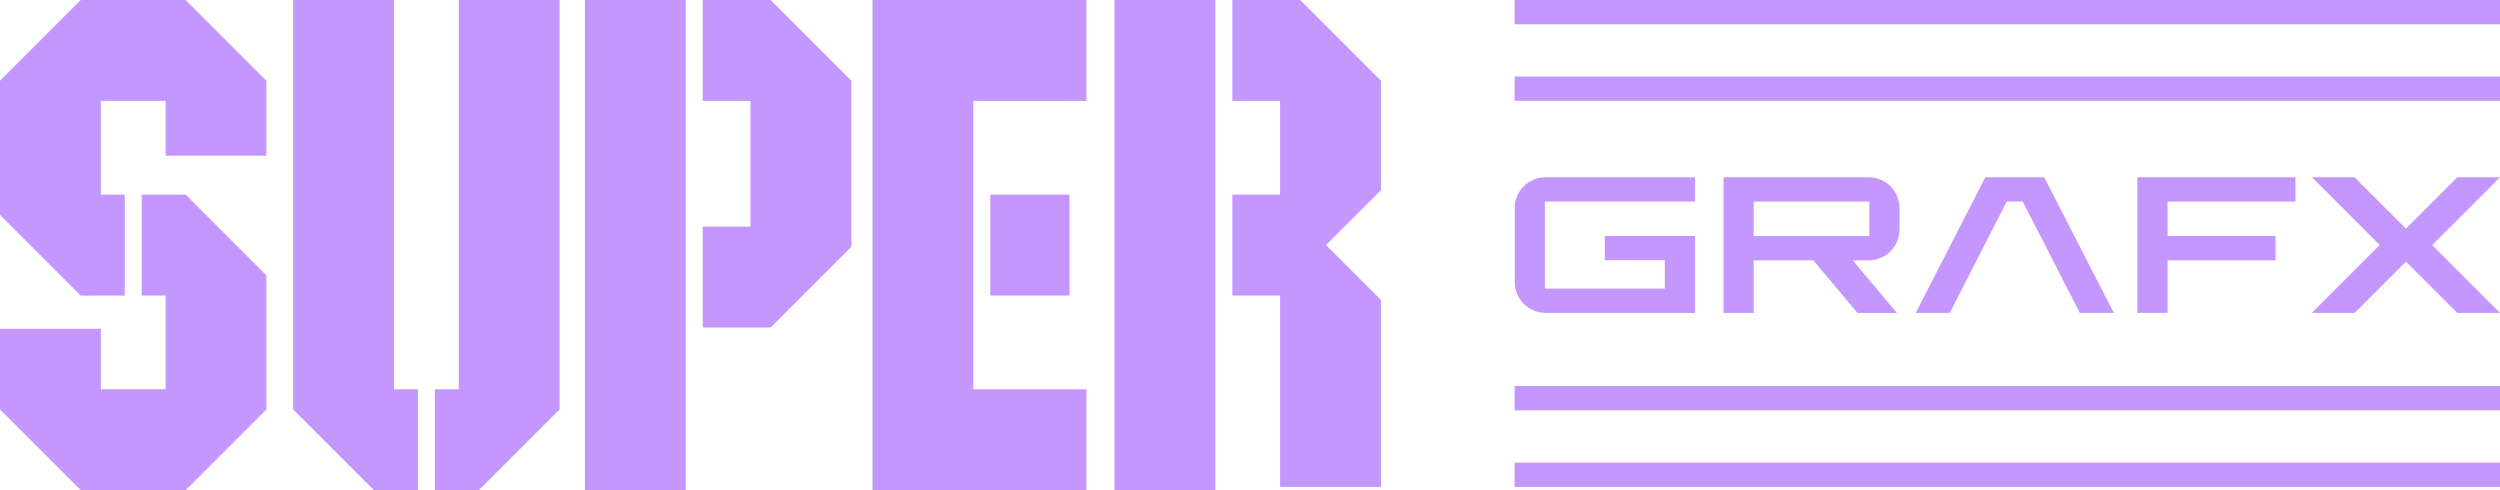 <?xml version="1.0" encoding="utf-8"?>
<!-- Generator: Adobe Illustrator 26.0.3, SVG Export Plug-In . SVG Version: 6.00 Build 0)  -->
<svg version="1.1" id="Layer_1" xmlns="http://www.w3.org/2000/svg" xmlns:xlink="http://www.w3.org/1999/xlink" x="0px" y="0px"
	 viewBox="0 0 3839 752.7" style="enable-background:new 0 0 3839 752.7;" xml:space="preserve">
<style type="text/css">
	.st0{fill:#65B7FF;}
	.st1{fill:#C497FF;}
	.st2{fill:#FFFFFF;}
</style>
<g>
	<g>
		<g>
			<g>
				<g>
					<polygon class="st1" points="285.1,0 124,0 0,124 0,329.9 124,453.9 191.6,453.8 191.6,298.9 154.9,298.9 154.9,154.9 
						254.3,154.9 254.3,239.1 409.1,239.1 409.1,124 					"/>
					<polygon class="st1" points="217.6,298.9 217.6,453.8 254.3,453.8 254.3,597.8 154.9,597.8 154.9,504.9 0,504.9 0,628.7 
						124,752.7 285.1,752.7 409.1,628.7 409.1,422.9 285.1,298.9 					"/>
				</g>
				<g>
					<polygon class="st1" points="641.8,597.8 605.1,597.8 605.1,0 450.2,0 450.2,628.7 574.2,752.7 641.8,752.7 					"/>
					<polygon class="st1" points="704.5,0 704.5,597.8 667.8,597.8 667.8,752.7 735.3,752.7 859.3,628.7 859.3,0 					"/>
				</g>
				<g>
					<polygon class="st1" points="1866.3,298.9 1866.3,154.9 1866.3,0 1866.3,0 1711.4,0 1711.4,752.7 1866.3,752.7 1866.3,723.3 
						1866.3,453.8 					"/>
					<polygon class="st1" points="1996.6,0 1967.5,0 1946.3,0 1892.4,0 1892.4,154.9 1965.7,154.9 1965.7,222.4 1965.7,277.1 
						1965.7,298.9 1892.4,298.9 1892.4,453.8 1965.7,453.8 1965.7,478.4 1965.7,531.2 1965.7,747.7 2120.6,747.7 2120.6,529.6 
						2120.6,478.4 2120.6,460.7 2036.2,376.3 2120.6,292 2120.6,277.1 2120.6,223.1 2120.6,157.8 2120.6,136.8 2120.6,124 					"/>
				</g>
				<g>
					<rect x="1520.7" y="298.9" class="st1" width="121.6" height="154.9"/>
					<polygon class="st1" points="1668.3,0 1494.6,0 1494.6,0 1339.8,0 1339.8,752.7 1462,752.7 1462,752.7 1668.3,752.7 
						1668.3,597.8 1494.6,597.8 1494.6,539.2 1494.6,453.8 1494.6,298.9 1494.6,269.8 1494.6,154.9 1668.3,154.9 					"/>
				</g>
				<g>
					<polygon class="st1" points="1183.4,0 1079.1,0 1079.1,154.9 1152.5,154.9 1152.5,348.1 1079.1,348.1 1079.1,502.9 
						1183.4,502.9 1307.4,379 1307.4,124 					"/>
					<polygon class="st1" points="1053.1,502.9 1053.1,348.1 1053.1,154.9 1053.1,0 898.2,0 898.2,752.7 1053.1,752.7 					"/>
				</g>
			</g>
			<g>
				<path class="st1" d="M2916.9,352.4v-32.9c0-26.1-21.2-47.3-47.3-47.3H2647c-0.2,0-0.4,0.2-0.4,0.4v207.5c0,0.2,0.2,0.4,0.4,0.4
					h45.6c0.2,0,0.4-0.2,0.4-0.4v-79.9c0-0.2,0.2-0.4,0.4-0.4h91c0.1,0,0.2,0.1,0.3,0.2l67.6,80.5c0.1,0.1,0.2,0.2,0.3,0.2h59.5
					c0.3,0,0.6-0.4,0.3-0.7l-66.7-79.5c-0.2-0.3-0.1-0.7,0.3-0.7h23.6C2895.8,399.7,2916.9,378.5,2916.9,352.4z M2693,362v-52
					c0-0.2,0.2-0.4,0.4-0.4h177.2v52.9h-177.2C2693.1,362.4,2693,362.2,2693,362z"/>
				<path class="st1" d="M2602.9,309.5v-37.3h-229.6c-26.1,0-47.3,21.2-47.3,47.3v113.7c0,26.1,21.2,47.3,47.3,47.3h229.6V362.4
					h-138.5v37.3h92.1v43.5h-184.2V309.5L2602.9,309.5L2602.9,309.5z"/>
				<polygon class="st1" points="3524.9,309.5 3524.9,272.2 3328.5,272.2 3282.1,272.2 3282.1,309.5 3282.1,480.5 3328.5,480.5 
					3328.5,399.7 3494.4,399.7 3494.4,362.4 3328.5,362.4 3328.5,309.5 				"/>
				<polygon class="st1" points="3839,272.2 3773.4,272.2 3694.6,351 3615.7,272.2 3550.1,272.2 3654.3,376.3 3550.1,480.5 
					3615.7,480.5 3694.6,401.7 3773.4,480.5 3839,480.5 3734.8,376.3 				"/>
				<polygon class="st1" points="3193.8,480.5 3246,480.5 3139.1,272.2 3048.7,272.2 2941.8,480.5 2994,480.5 3081.6,309.5 
					3106.1,309.5 				"/>
			</g>
		</g>
		<rect x="2325.9" y="117.5" class="st1" width="1513.1" height="37.3"/>
		<rect x="2325.9" y="0" class="st1" width="1513.1" height="37.3"/>
		<g>
			<rect x="2325.9" y="710.4" class="st1" width="1513.1" height="37.3"/>
			<rect x="2325.9" y="592.8" class="st1" width="1513.1" height="37.3"/>
		</g>
	</g>
</g>
</svg>
